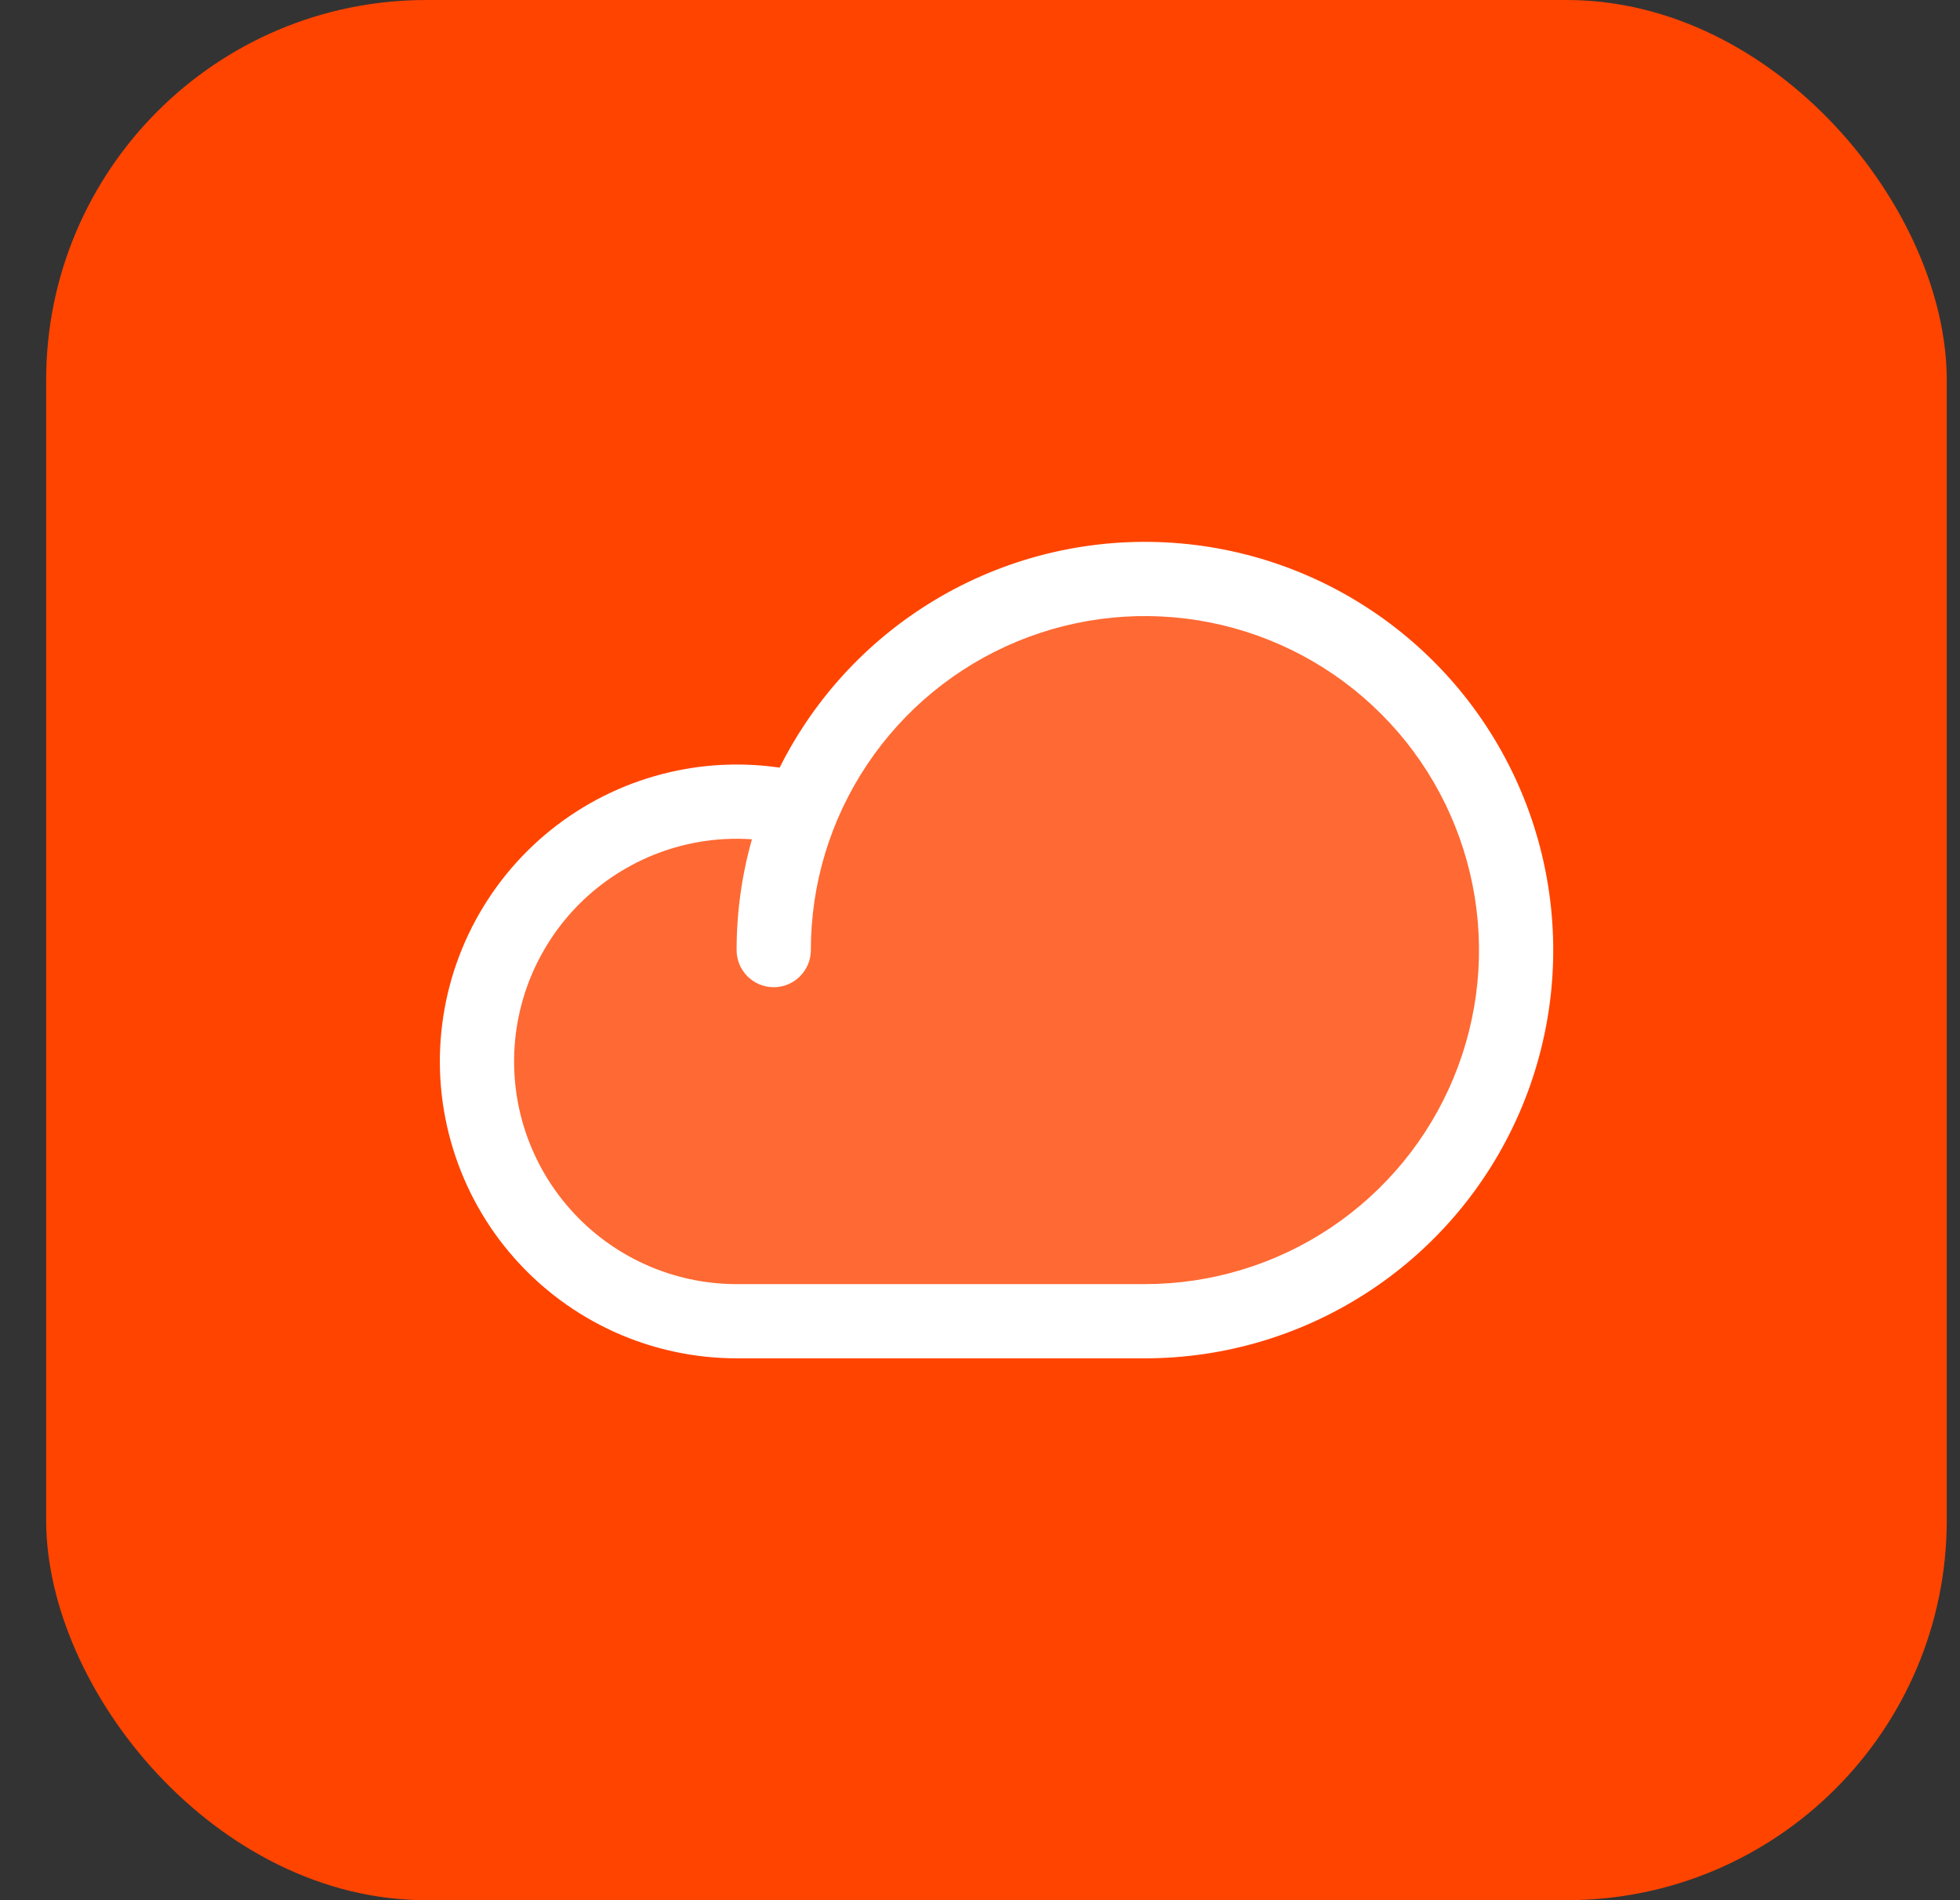 <svg width="33" height="32" viewBox="0 0 33 32" fill="none" xmlns="http://www.w3.org/2000/svg">
<rect x="0" y="0" width="33" height="32" fill="#333333" stroke="none"/>
<rect x="0.777" width="32" height="32" rx="6.4" fill="#FF4400"/>
<path opacity="0.2" d="M13.027 16C13.027 14.764 13.393 13.556 14.08 12.528C14.767 11.5 15.743 10.699 16.885 10.226C18.027 9.753 19.283 9.629 20.496 9.87C21.708 10.111 22.822 10.707 23.696 11.581C24.57 12.455 25.165 13.568 25.406 14.781C25.648 15.993 25.524 17.25 25.051 18.392C24.578 19.534 23.777 20.51 22.749 21.197C21.721 21.883 20.513 22.25 19.276 22.25H12.402C11.781 22.249 11.168 22.117 10.603 21.861C10.037 21.605 9.533 21.232 9.123 20.767C8.713 20.301 8.406 19.754 8.224 19.161C8.042 18.568 7.987 17.943 8.065 17.327C8.143 16.712 8.351 16.119 8.675 15.59C8.999 15.061 9.431 14.607 9.944 14.258C10.457 13.909 11.039 13.673 11.65 13.566C12.261 13.459 12.888 13.483 13.489 13.636" fill="white"/>
<path fill-rule="evenodd" clip-rule="evenodd" d="M20.374 10.483C19.283 10.266 18.152 10.377 17.124 10.803C16.096 11.229 15.218 11.95 14.6 12.875C13.981 13.8 13.652 14.887 13.652 16C13.652 16.345 13.372 16.625 13.027 16.625C12.681 16.625 12.402 16.345 12.402 16C12.402 15.366 12.489 14.738 12.66 14.134C12.359 14.113 12.056 14.129 11.758 14.181C11.234 14.273 10.736 14.476 10.296 14.775C9.856 15.074 9.485 15.463 9.208 15.917C8.93 16.37 8.752 16.878 8.685 17.405C8.619 17.933 8.665 18.469 8.821 18.977C8.978 19.485 9.24 19.955 9.592 20.354C9.943 20.753 10.376 21.073 10.86 21.292C11.345 21.511 11.87 21.625 12.402 21.625H19.276C20.389 21.625 21.477 21.295 22.402 20.677C23.327 20.059 24.048 19.18 24.473 18.153C24.899 17.125 25.011 15.994 24.793 14.903C24.576 13.812 24.041 12.809 23.254 12.023C22.467 11.236 21.465 10.7 20.374 10.483ZM13.126 12.927C12.601 12.851 12.066 12.858 11.542 12.95C10.843 13.073 10.179 13.342 9.593 13.741C9.007 14.14 8.512 14.659 8.142 15.264C7.771 15.869 7.534 16.545 7.445 17.249C7.356 17.952 7.418 18.667 7.627 19.344C7.835 20.022 8.185 20.648 8.654 21.18C9.122 21.712 9.699 22.138 10.345 22.431C10.991 22.723 11.692 22.874 12.401 22.875H19.276C20.636 22.875 21.965 22.472 23.096 21.716C24.227 20.961 25.108 19.887 25.628 18.631C26.148 17.375 26.285 15.992 26.019 14.659C25.754 13.325 25.099 12.1 24.138 11.139C23.176 10.177 21.951 9.522 20.618 9.257C19.284 8.992 17.902 9.128 16.646 9.648C15.389 10.169 14.316 11.05 13.56 12.181C13.399 12.421 13.255 12.67 13.126 12.927Z" fill="white"/>
</svg>
